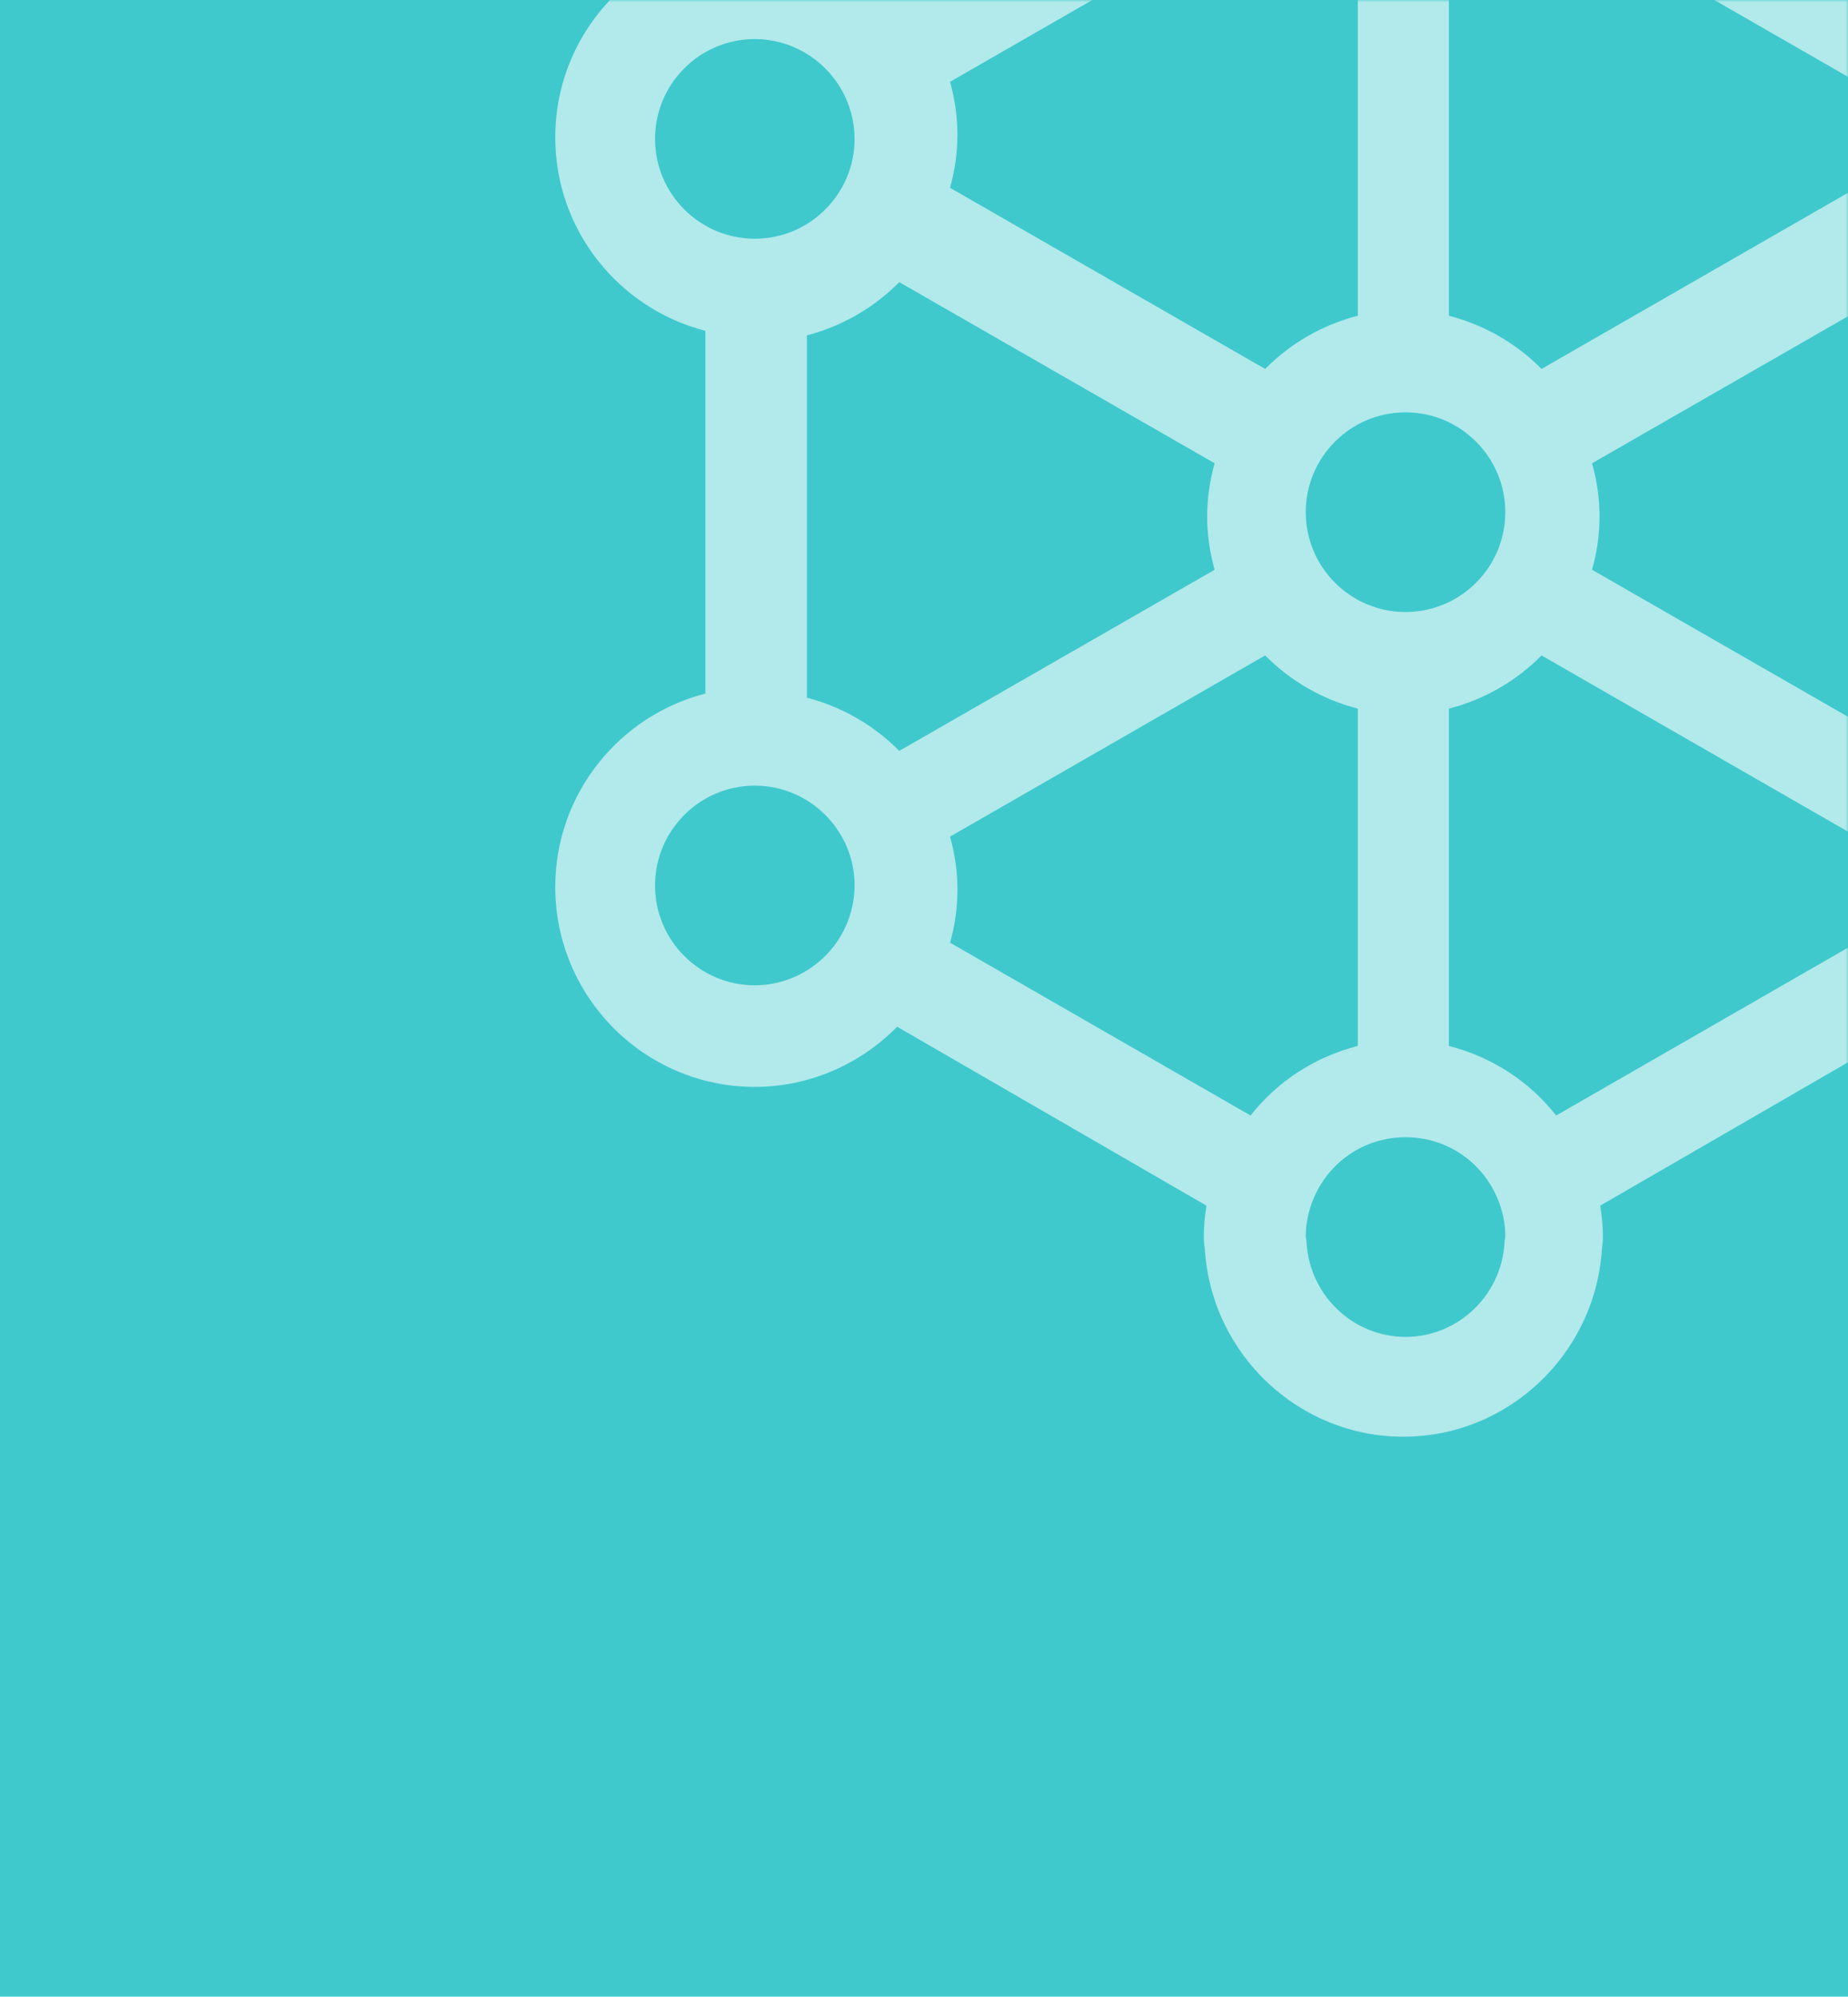 <svg width="426" height="460" viewBox="0 0 426 460" fill="none" xmlns="http://www.w3.org/2000/svg">
<rect width="426" height="460" fill="#3FC9CD"/>
<mask id="mask0" mask-type="alpha" maskUnits="userSpaceOnUse" x="0" y="0" width="426" height="460">
<rect width="426" height="460" fill="white"/>
</mask>
<g mask="url(#mask0)">
<path fill-rule="evenodd" clip-rule="evenodd" d="M174 250.405C148.637 250.405 128 229.744 128 204.351C128 182.902 142.749 164.877 162.609 159.788V76.218C142.749 71.123 128 53.098 128 31.649C128 6.256 148.637 -14.405 174 -14.405C186.454 -14.405 198.248 -9.265 206.804 -0.543L278.339 -41.894C278.283 -42.251 278.221 -42.607 278.16 -42.964L278.16 -42.965L278.16 -42.965C277.99 -43.948 277.82 -44.931 277.753 -45.924C277.598 -47 277.5 -47.956 277.5 -48.946C277.5 -74.339 298.137 -95 323.5 -95C348.863 -95 369.5 -74.339 369.5 -48.946C369.5 -47.956 369.402 -47 369.276 -46.044C369.205 -45.024 369.032 -44.028 368.859 -43.031L368.859 -43.031L368.859 -43.03L368.859 -43.029L368.859 -43.029L368.858 -43.028L368.858 -43.028L368.858 -43.027V-43.027V-43.027V-43.026V-43.026C368.792 -42.647 368.726 -42.268 368.666 -41.888L440.196 -0.543C448.752 -9.265 460.546 -14.405 473 -14.405C498.363 -14.405 519 6.256 519 31.649C519 53.098 504.251 71.123 484.391 76.218V159.783C504.251 164.877 519 182.902 519 204.351C519 229.744 498.363 250.405 473 250.405C460.546 250.405 448.752 245.265 440.196 236.537L368.885 277.762C369.264 280.133 369.5 282.528 369.5 284.946C369.5 285.936 369.402 286.892 369.27 287.842C367.654 312.101 347.564 331 323.5 331C299.436 331 279.346 312.101 277.753 287.968C277.598 286.892 277.5 285.936 277.5 284.946C277.5 282.528 277.736 280.133 278.115 277.767L206.804 236.543C198.248 245.265 186.454 250.405 174 250.405ZM313 72.746V-4.94C303.205 -7.46 294.565 -13.051 288.364 -21L219.006 18.845C220.113 22.817 220.707 26.92 220.707 31.059C220.707 35.289 220.084 39.376 219 43.267L291.646 85C297.426 79.146 304.774 74.864 313 72.746ZM358.631 -21L427.988 18.845C426.881 22.817 426.287 26.92 426.287 31.059C426.287 35.289 426.91 39.37 428 43.267L355.354 85C349.574 79.146 342.226 74.864 334 72.746V-4.94C343.789 -7.46 352.435 -13.051 358.631 -21ZM439.7 173C445.468 167.151 452.801 162.868 461 160.733H460.994V77.261C452.795 75.126 445.462 70.844 439.7 65L367 106.733C368.097 110.642 368.726 114.746 368.726 119C368.726 123.254 368.097 127.358 367 131.267L439.7 173ZM334 240.974V163.259C342.226 161.141 349.574 156.857 355.354 151L428 192.751C426.916 196.644 426.293 200.733 426.293 204.965C426.293 209.105 426.887 213.21 427.994 217.184L358.723 257C352.493 249.064 343.823 243.477 334 240.974ZM219.012 217.184L288.283 257C294.513 249.064 303.182 243.477 313 240.974V163.259C304.774 161.141 297.426 156.857 291.646 151L219 192.751C220.09 196.65 220.713 200.733 220.713 204.965C220.713 209.105 220.119 213.21 219.012 217.184ZM324 95C336.684 95 347 105.316 347 118C347 130.684 336.684 141 324 141C311.316 141 301 130.684 301 118C301 105.316 311.316 95 324 95ZM280 106.733L207.296 65C201.527 70.85 194.194 75.132 186 77.267V160.738C194.2 162.874 201.533 167.156 207.296 173L280 131.267C278.903 127.358 278.273 123.254 278.273 119C278.273 114.746 278.903 110.642 280 106.733ZM174 227C161.315 227 151 216.685 151 204C151 191.39 161.206 181.115 173.793 181C173.831 181 173.867 181.001 173.903 181.002L173.938 181.003L173.94 181.003C173.985 181.004 174.03 181.006 174.075 181.006C186.713 181.046 197 191.362 197 204C197 207.996 195.936 211.952 193.924 215.443C189.812 222.573 182.176 227 174 227ZM324.006 308C335.997 308 346.011 298.559 346.81 286.507C346.85 285.909 346.919 285.328 347 284.747C347.011 282.108 346.459 279.25 345.366 276.507C341.852 267.693 333.472 262 324.006 262C314.539 262 306.159 267.693 302.645 276.507C301.552 279.25 301 282.108 301 285C301.092 285.328 301.161 285.909 301.201 286.507C302.001 298.559 312.014 308 324.006 308ZM496 204C496 216.685 485.685 227 473 227C464.823 227 457.188 222.573 453.076 215.443C451.064 211.952 450 207.996 450 204C450 191.362 460.287 181.046 472.891 181.006H472.922L472.99 181.006C473.061 181.005 473.132 181.004 473.207 181C485.794 181.115 496 191.384 496 204ZM496 32C496 19.316 485.685 9 473 9C464.823 9 457.188 13.428 453.076 20.558C451.064 24.048 450 28.004 450 32C450 44.639 460.287 54.954 472.925 54.994C472.971 54.994 473.016 54.996 473.062 54.997L473.063 54.997C473.11 54.999 473.158 55 473.207 55C485.794 54.885 496 44.61 496 32ZM324.006 -72C336.693 -72 347.011 -61.684 347 -49.253C346.919 -48.672 346.85 -48.092 346.81 -47.493C346.655 -45.148 346.12 -42.813 345.229 -40.536C341.749 -31.704 333.421 -26 324.006 -26C314.596 -26 306.268 -31.704 302.789 -40.536C301.891 -42.807 301.357 -45.148 301.207 -47.488C301.161 -48.092 301.092 -48.672 301 -49C301 -61.684 311.318 -72 324.006 -72ZM174 9C161.315 9 151 19.316 151 32C151 44.615 161.206 54.885 173.793 55C173.902 54.994 174.006 54.994 174.109 54.994C186.713 54.954 197 44.639 197 32C197 28.004 195.936 24.048 193.924 20.558C189.812 13.428 182.176 9 174 9Z" fill="white" fill-opacity="0.6"/>
</g>
</svg>

